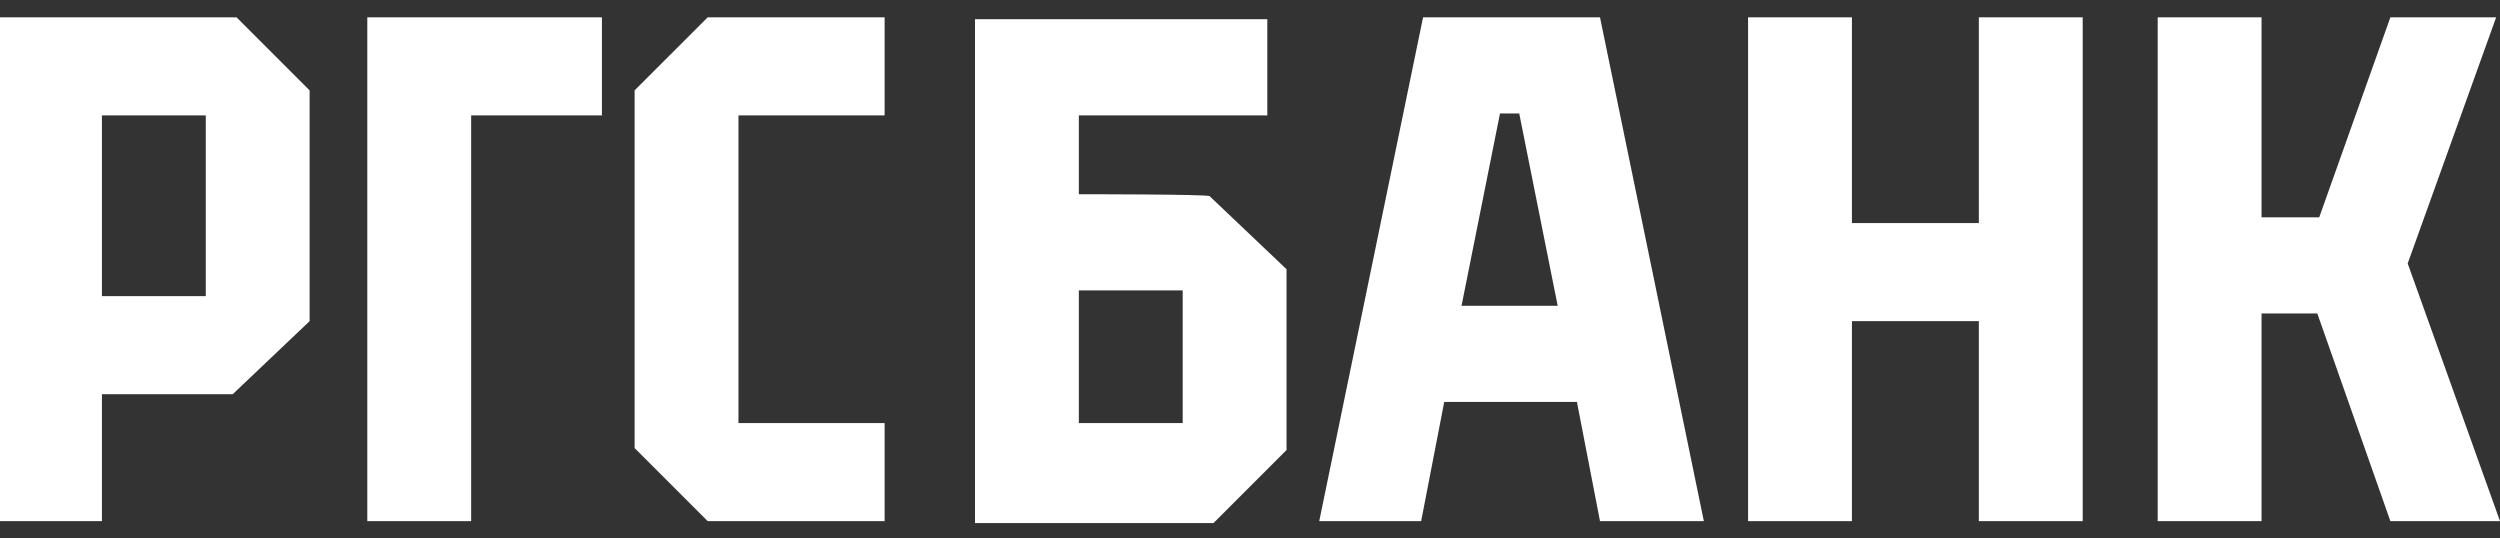 <svg xmlns="http://www.w3.org/2000/svg" viewBox="0 0 130 28">
	<rect x="0" y="0" width="130" height="28" fill="#333333" stroke="none"/>
	<path fill="#fff" d="M56.1 10.1V6h9.8v-5H50.7V27.2h12.4l3.8-3.8v-9.4l-4-3.8c0-.1-6.8-.1-6.8-.1Zm5.4 11.9h-5.4v-6.9h5.4v6.9ZM74 .9 68.6 27.1h5.3l1.2-6.2H82l1.2 6.2h5.4L83.2.9H74ZM76 15.9l2-10h1l2 10h-5Zm26.9-4.3h-6.6V.9h-5.4V27.1h5.4v-10.4h6.6v10.4h5.4V.9h-5.4V11.6Zm22.3 2.1L129.8.9h-5.5L120.6 11.3h-3V.9h-5.4V27.1h5.4v-10.8h2.9l3.8 10.8h5.7l-4.8-13.4ZM19.1 27.1h5.4V6h6.8V.9H19.1V27.1ZM0 .9V27.1h5.3v-6.6h6.8l4-3.8V4.7L12.3.9H0ZM10.7 15.4H5.3V6h5.4v9.4Zm27.7-9.4H46V.9h-9.2L33 4.7V23.3l3.8 3.8H46v-5.1h-7.6V6Z"/>
</svg>